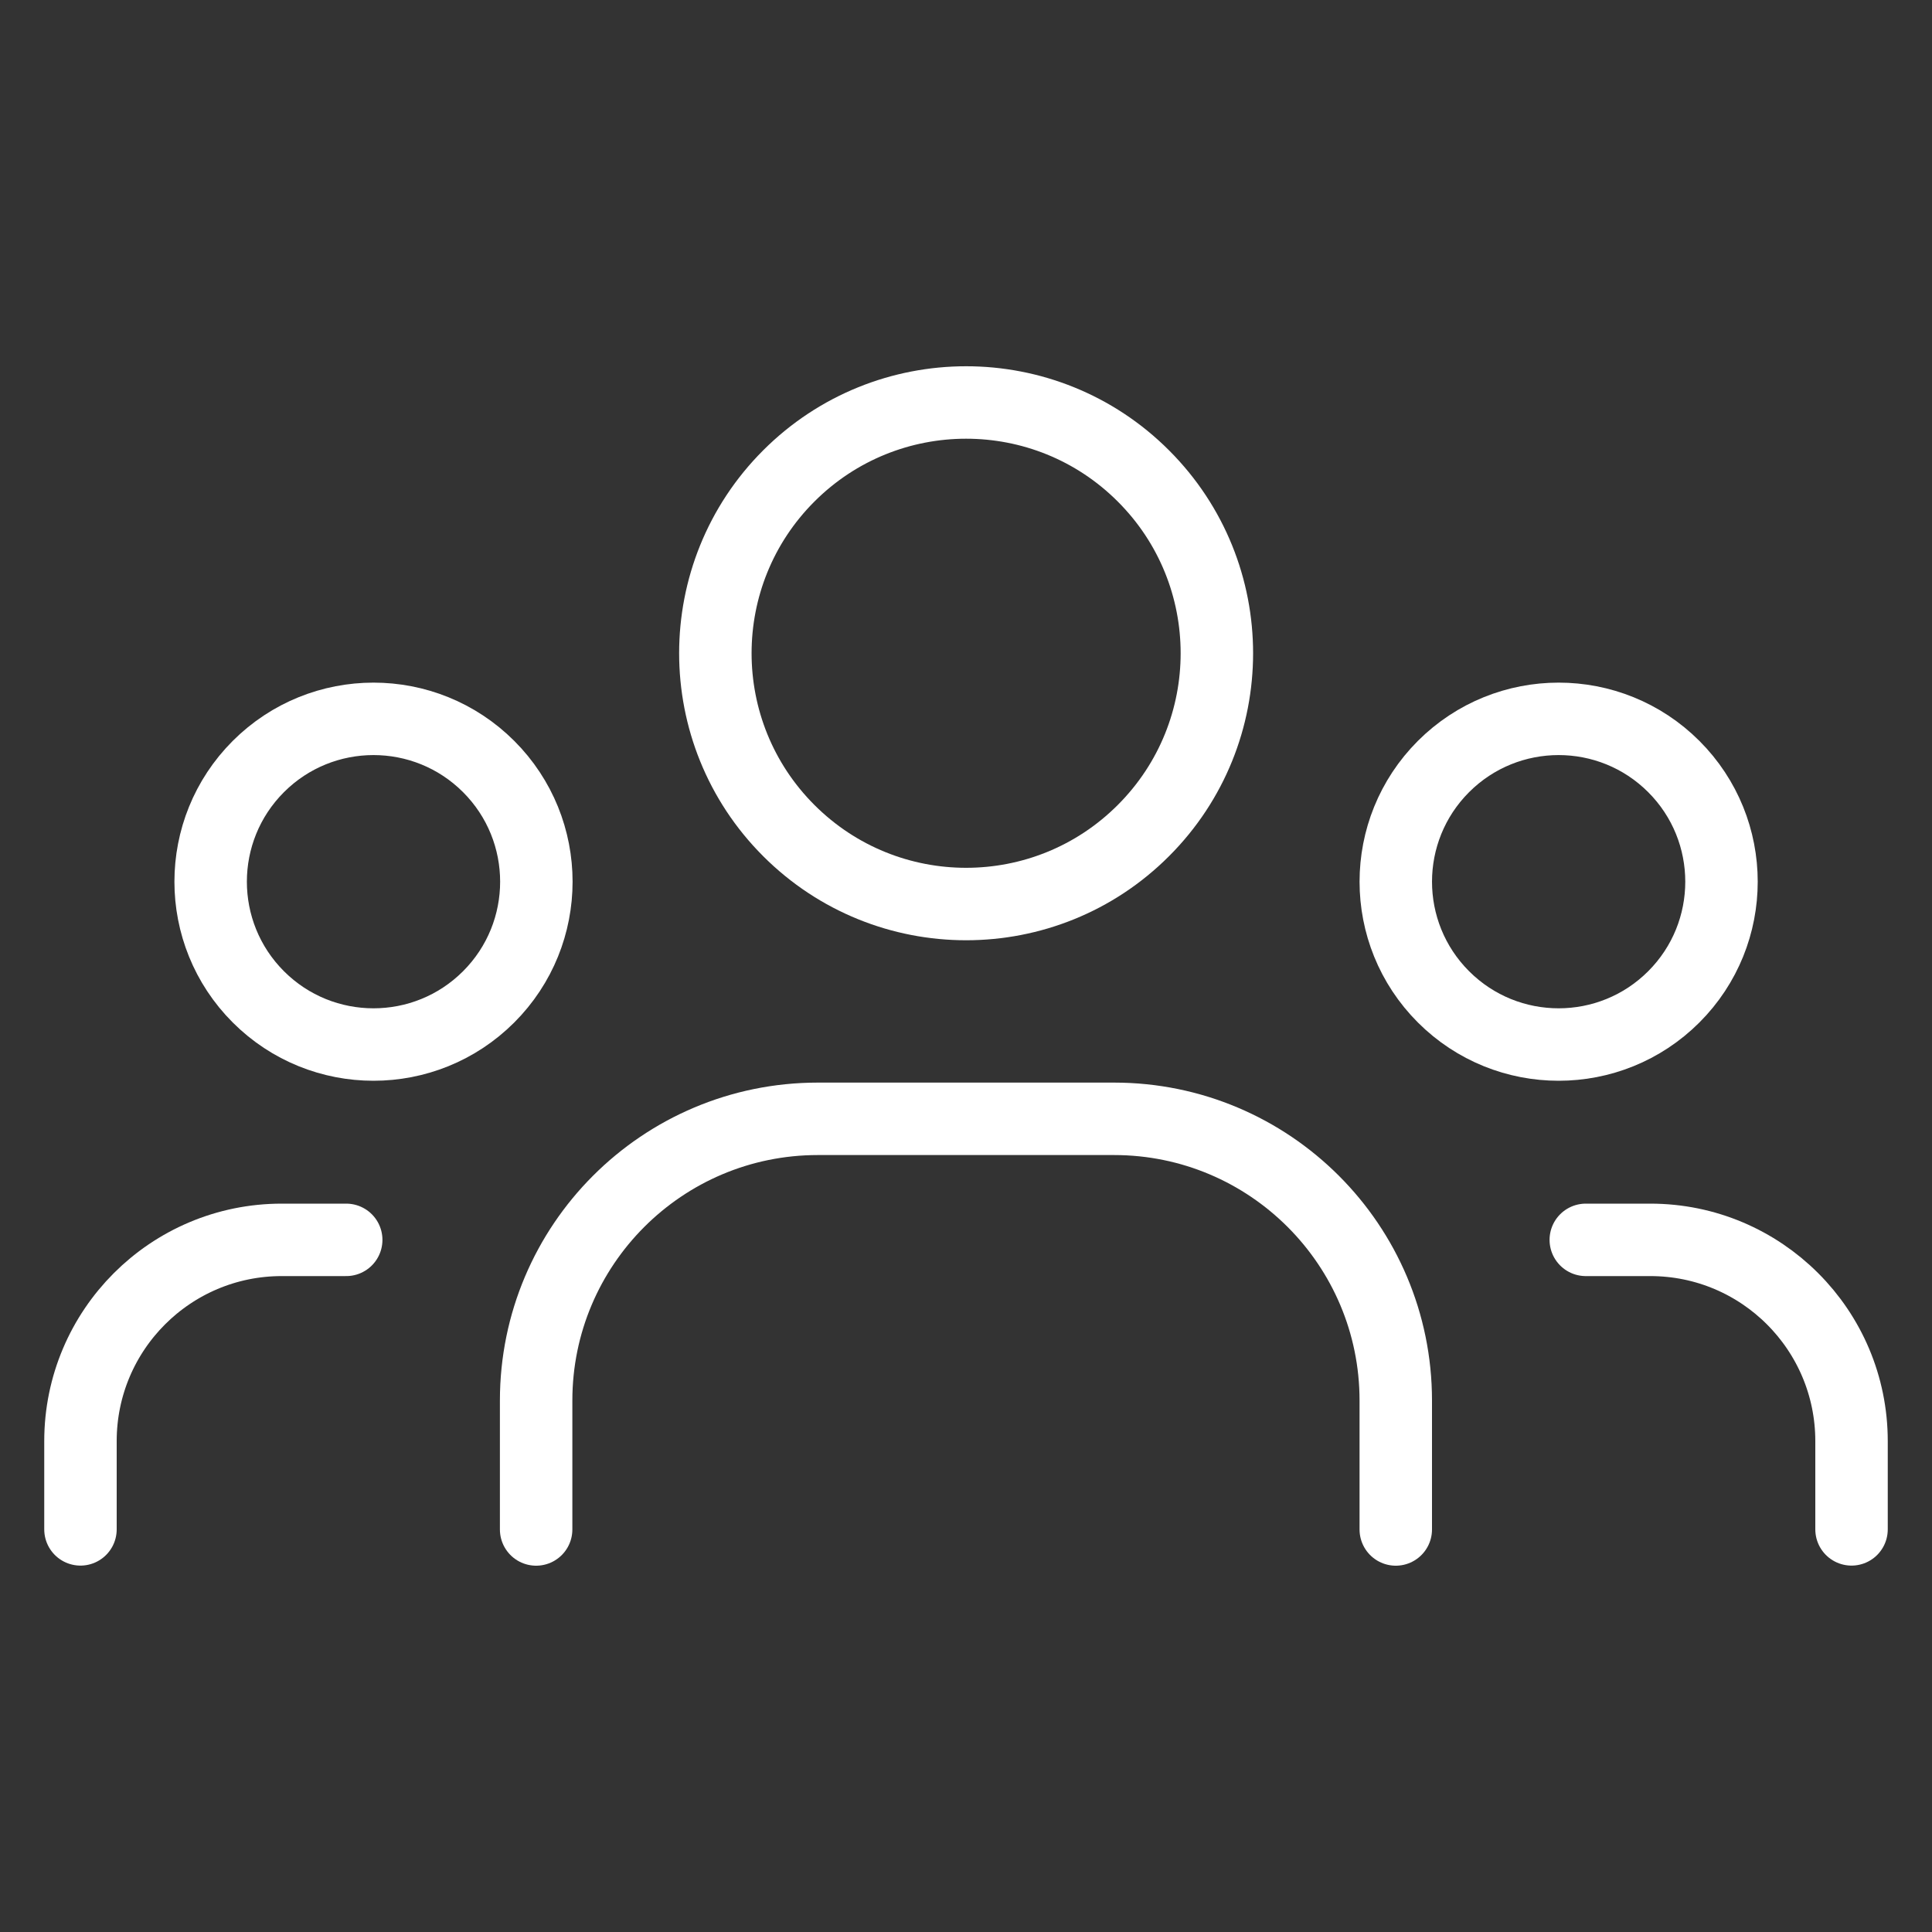 <svg width="40" height="40" viewBox="0 0 40 40" fill="none" xmlns="http://www.w3.org/2000/svg">
<rect x="0" y="0" width="40" height="40" fill="#333333" stroke="none"/>
<path d="M34.654 15.87C35.971 17.187 35.971 19.322 34.654 20.639C33.337 21.955 31.203 21.955 29.886 20.639C28.569 19.322 28.569 17.187 29.886 15.87C31.203 14.554 33.337 14.554 34.654 15.87" stroke="white" stroke-width="1.5" stroke-linecap="round" stroke-linejoin="round"/>
<path d="M23.673 9.854C25.701 11.881 25.701 15.168 23.673 17.196C21.646 19.224 18.359 19.224 16.331 17.196C14.304 15.168 14.304 11.881 16.331 9.854C18.359 7.826 21.646 7.826 23.673 9.854" stroke="white" stroke-width="1.5" stroke-linecap="round" stroke-linejoin="round"/>
<path d="M10.117 15.87C11.434 17.187 11.434 19.322 10.117 20.639C8.8 21.955 6.666 21.955 5.349 20.639C4.032 19.322 4.032 17.187 5.349 15.87C6.666 14.554 8.8 14.554 10.117 15.87" stroke="white" stroke-width="1.5" stroke-linecap="round" stroke-linejoin="round"/>
<path d="M38.334 31.664V29.837C38.334 27.535 36.469 25.67 34.167 25.67H32.832" stroke="white" stroke-width="1.5" stroke-linecap="round" stroke-linejoin="round"/>
<path d="M1.666 31.664V29.837C1.666 27.535 3.531 25.67 5.833 25.67H7.168" stroke="white" stroke-width="1.5" stroke-linecap="round" stroke-linejoin="round"/>
<path d="M28.898 31.666V28.997C28.898 25.776 26.286 23.164 23.065 23.164H16.933C13.711 23.164 11.1 25.776 11.1 28.997V31.666" stroke="white" stroke-width="1.5" stroke-linecap="round" stroke-linejoin="round"/>
</svg>

